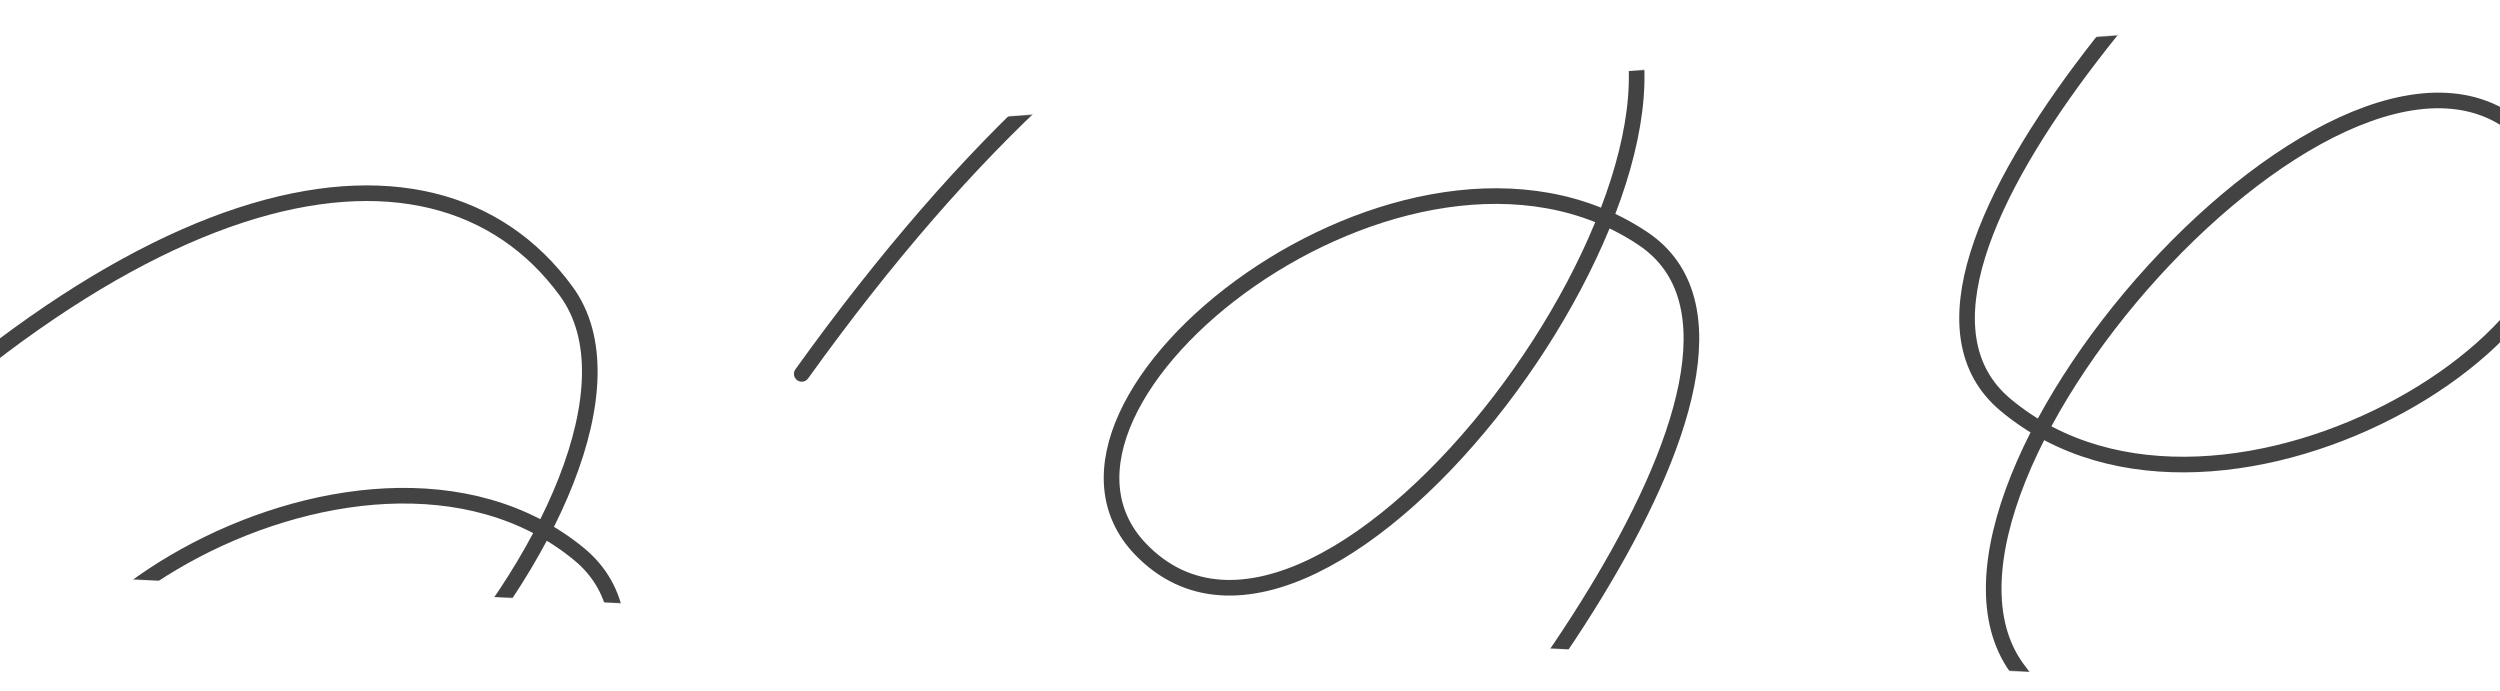 <svg width="3840" height="1062" viewBox="0 0 3840 1062" fill="none" xmlns="http://www.w3.org/2000/svg">
<mask id="mask0_316_3869" style="mask-type:alpha" maskUnits="userSpaceOnUse" x="-241" y="0" width="4236" height="1062">
<path d="M-241 309.573L3995 0L3733.97 1062L16.605 880.929L-241 309.573Z" fill="#1B1F21"/>
</mask>
<g mask="url(#mask0_316_3869)">
<path d="M2036.77 1416.78C2207.08 1283.24 2805.57 555.224 2523.67 366.468C2161.94 124.259 1535.22 617.43 1751.76 843.333C2038.46 1142.42 2699.62 229.619 2464.21 -33.385C2228.8 -296.39 1752.26 -151.509 1231.49 574.278" stroke="#434343" stroke-width="24" stroke-linecap="round"/>
<path d="M3675.41 -371.206C3491.99 -256.331 2820.19 404.641 3080.66 622.023C3414.89 900.962 4090.03 476.499 3898.47 229.058C3644.85 -98.549 2891.28 739.589 3097.7 1025.91C3304.12 1312.24 3793.26 1218.32 4387.53 551.383" stroke="#434343" stroke-width="24" stroke-linecap="round"/>
<path d="M301.349 1848.31C484.005 1732.22 1151.38 1066.79 889.476 851.146C553.4 574.437 -118.903 1003.38 74.297 1249.55C330.09 1575.46 1078.07 732.321 869.749 447.378C661.427 162.435 172.924 259.604 -416.896 930.483" stroke="#434343" stroke-width="24" stroke-linecap="round"/>
</g>
</svg>
